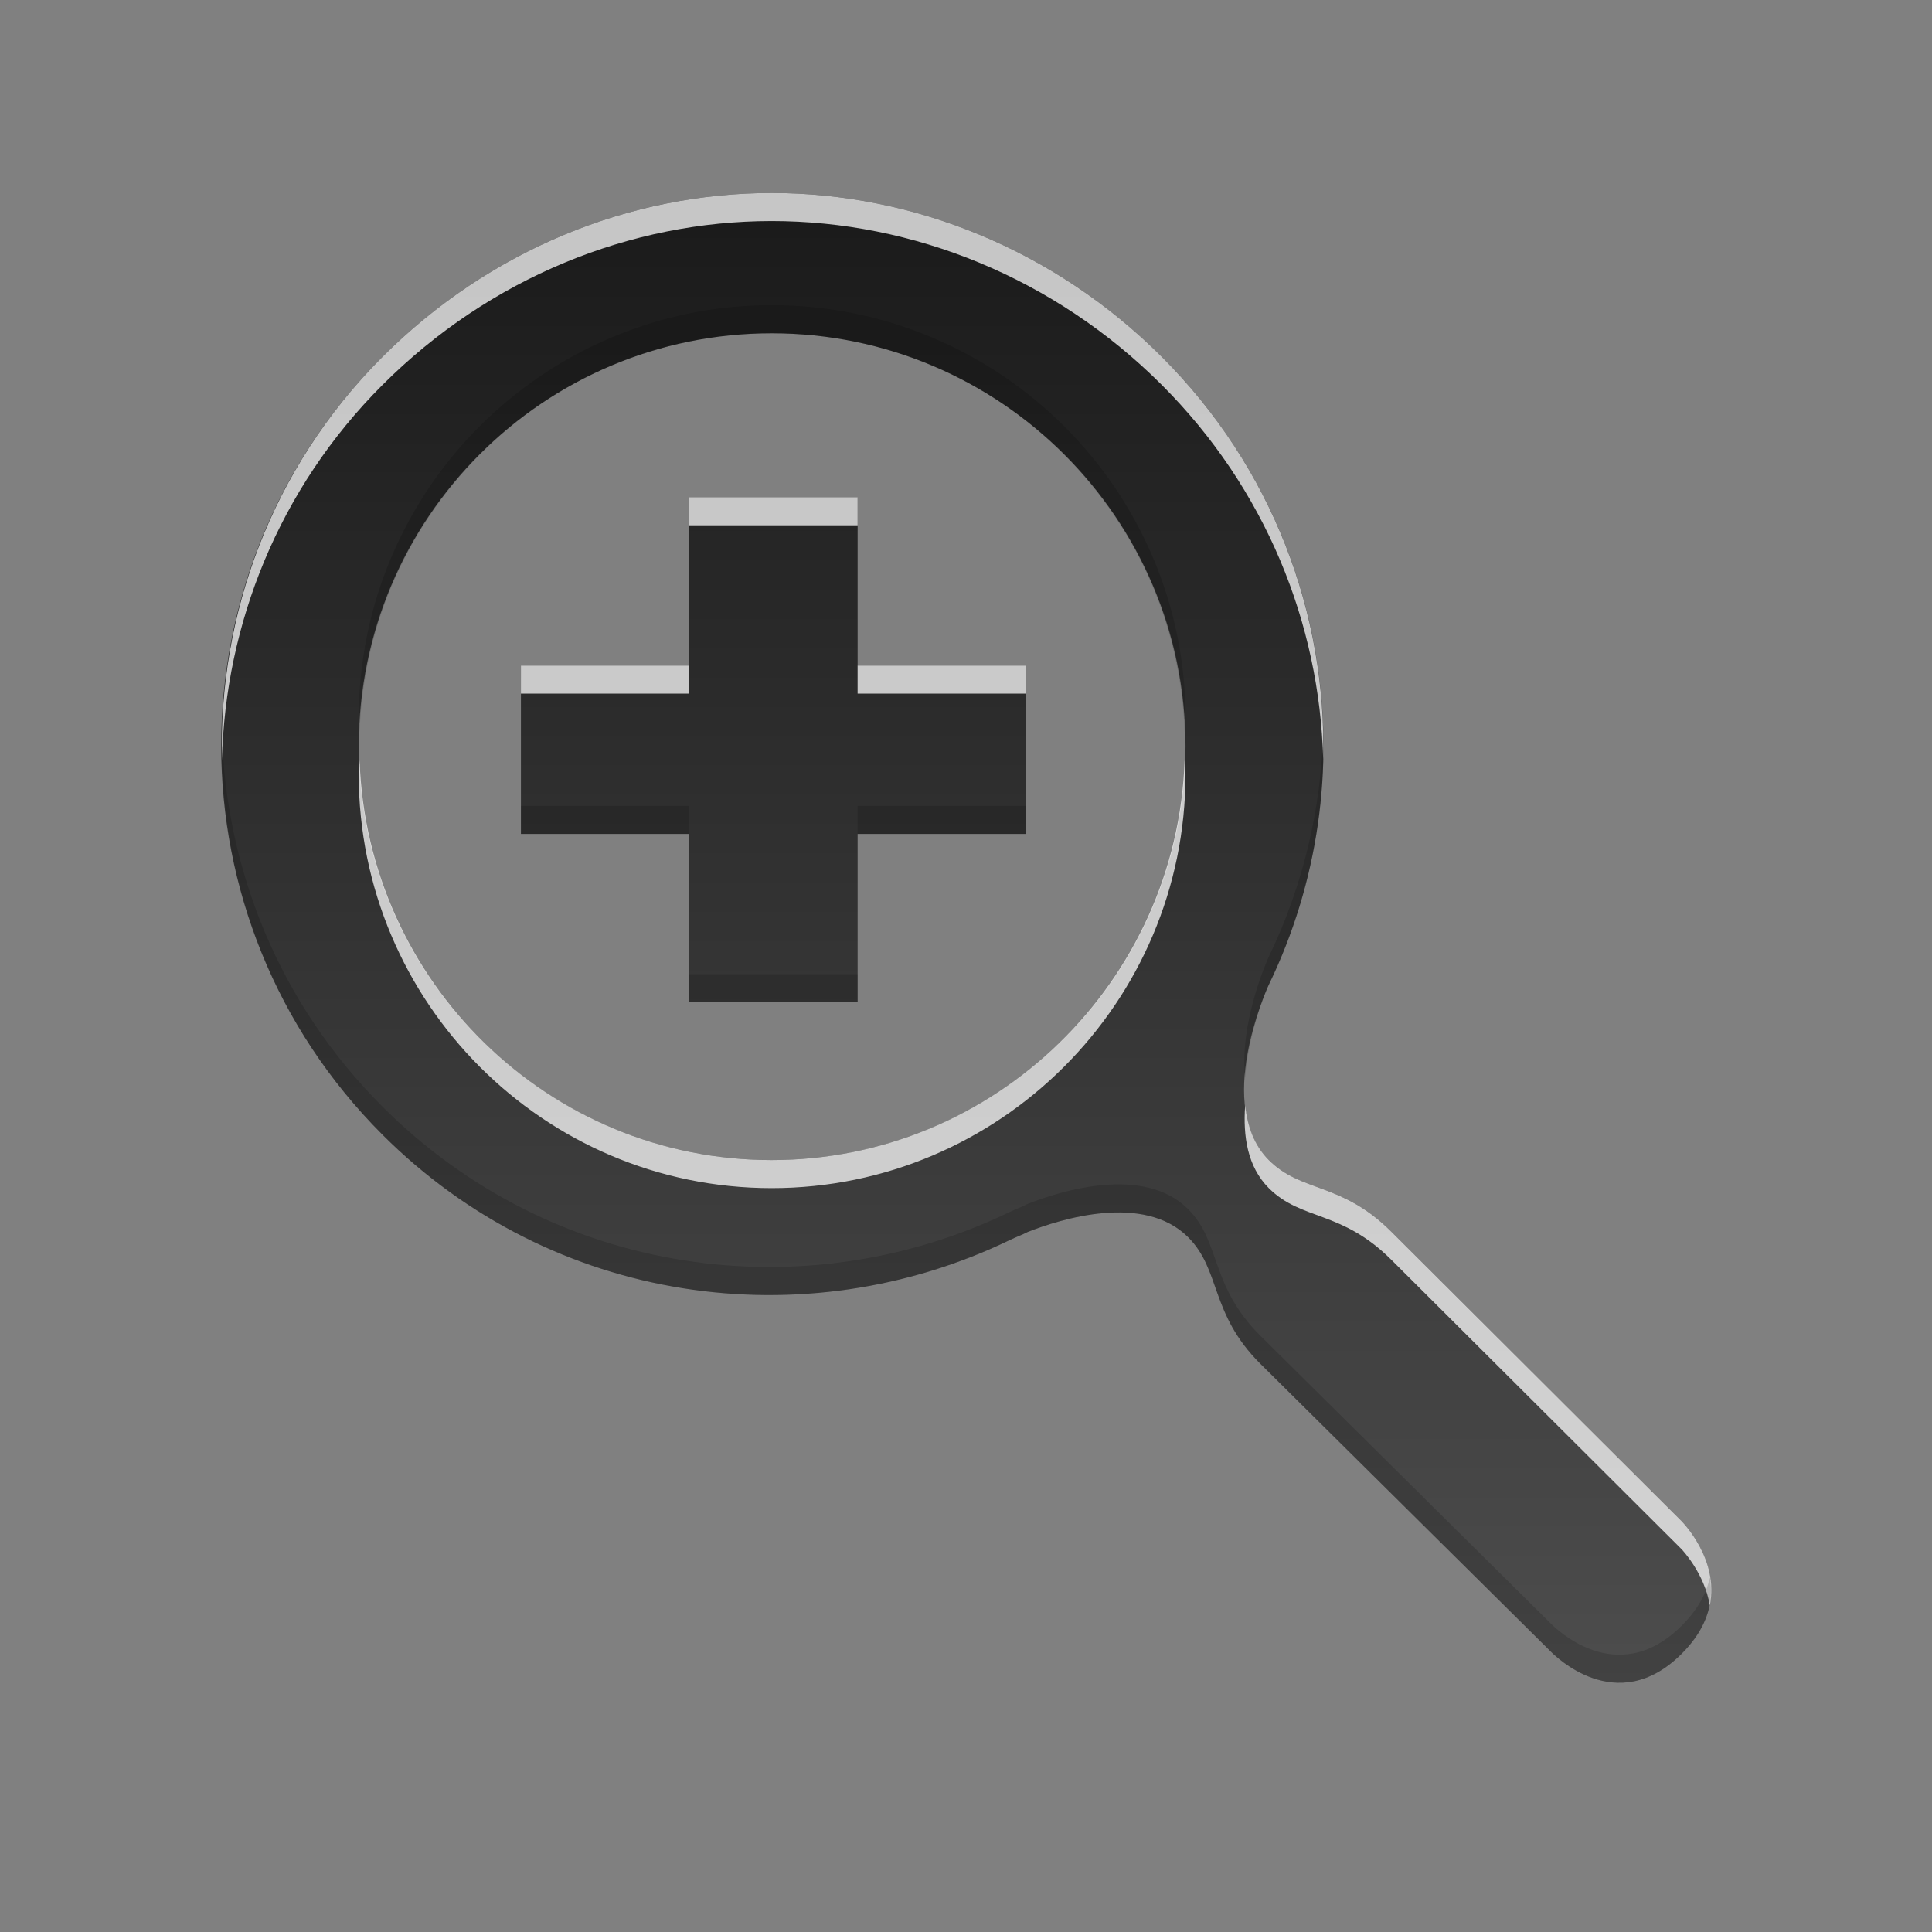 <?xml version="1.0" encoding="UTF-8" standalone="no"?>
<svg
   xmlns:dc="http://purl.org/dc/elements/1.1/"
   xmlns:cc="http://creativecommons.org/ns#"
   xmlns:rdf="http://www.w3.org/1999/02/22-rdf-syntax-ns#"
   xmlns:svg="http://www.w3.org/2000/svg"
   xmlns="http://www.w3.org/2000/svg"
   xmlns:xlink="http://www.w3.org/1999/xlink"
   xmlns:sodipodi="http://sodipodi.sourceforge.net/DTD/sodipodi-0.dtd"
   xmlns:inkscape="http://www.inkscape.org/namespaces/inkscape"
   height="96"
   width="96"
   id="svg2"
   version="1.1"
   inkscape:version="0.91 r13725"
   sodipodi:docname="zoom-in.svg">
  <rect width="100%" height="100%" fill="#808080" stroke="none"/>
  <sodipodi:namedview
     pagecolor="#ffffff"
     bordercolor="#666666"
     borderopacity="1"
     objecttolerance="10"
     gridtolerance="10"
     guidetolerance="10"
     inkscape:pageopacity="0"
     inkscape:pageshadow="2"
     inkscape:window-width="640"
     inkscape:window-height="480"
     id="namedview66"
     showgrid="false"
     inkscape:zoom="3.4766083"
     inkscape:cx="39.968669"
     inkscape:cy="35.847412"
     inkscape:window-x="114"
     inkscape:window-y="140"
     inkscape:window-maximized="0"
     inkscape:current-layer="svg2" />
  <defs
     id="defs4">
    <linearGradient
       x2="0"
       y1="92.54"
       y2="7.02"
       gradientUnits="userSpaceOnUse"
       id="ButtonShadow-0"
       gradientTransform="matrix(1.006 0 0 0.994 100 0)">
      <stop
         stop-color="#000000"
         stop-opacity="1"
         id="stop7" />
      <stop
         stop-color="#000000"
         stop-opacity="0.588"
         offset="1"
         id="stop9" />
    </linearGradient>
    <linearGradient
       x2="0"
       xlink:href="#ButtonShadow-0"
       y1="6.132"
       y2="90.24"
       gradientUnits="userSpaceOnUse"
       id="linearGradient3780"
       gradientTransform="matrix(1.024 0 0 -1.012 -1.143 98.07)" />
    <linearGradient
       x2="0"
       xlink:href="#ButtonShadow-0"
       y1="6.132"
       y2="90.24"
       gradientUnits="userSpaceOnUse"
       id="linearGradient3721"
       gradientTransform="matrix(1 0 0 -1 0 97)" />
    <radialGradient
       cy="90.17"
       r="42"
       gradientUnits="userSpaceOnUse"
       id="radialGradient3619-3"
       cx="48"
       gradientTransform="matrix(1.157 0 0 0.996 -7.551 0.197)">
      <stop
         stop-color="#ffffff"
         stop-opacity="1"
         id="stop14" />
      <stop
         stop-color="#ffffff"
         stop-opacity="0"
         offset="1"
         id="stop16" />
    </radialGradient>
    <linearGradient
       x2="0"
       y1="3.01"
       y2="19.286"
       gradientUnits="userSpaceOnUse"
       id="linearGradient3879"
       gradientTransform="matrix(4.563,0,0,4.56,-2.682,-4.078)">
      <stop
         stop-color="#1a1a1a"
         stop-opacity="1"
         id="stop19" />
      <stop
         stop-color="#4d4d4d"
         stop-opacity="1"
         offset="1"
         id="stop21" />
    </linearGradient>
    <rect
       x="6"
       rx="6"
       y="6"
       fill="#000000"
       fill-opacity="1"
       stroke="none"
       fill-rule="nonzero"
       height="84"
       id="SVGCleanerId_0"
       opacity="0.6"
       width="84" />
  </defs>
  <path
     style="fill:url(#linearGradient3879);fill-opacity:1;stroke:none"
     id="path60"
     inkscape:connector-curvature="0"
     d="m 38.345,9.59 c -7.005,0 -14.002,2.806 -19.343,8.147 -10.682,10.682 -10.682,27.961 0,38.643 8.456,8.456 20.998,10.161 31.193,5.228 0.268,-0.13 0.607,-0.253 0.871,-0.392 1.655,-0.654 5.774,-1.937 7.973,0.261 1.631,1.631 1.078,3.779 3.572,6.273 L 77.162,82.17 c 0.017,-0.017 3.144,3.261 6.404,0 3.273,-3.273 0.048,-6.518 0,-6.578 L 69.146,61.215 c -2.494,-2.494 -4.469,-1.942 -6.099,-3.572 -2.688,-2.688 -0.161,-8.37 0,-8.713 C 67.979,38.735 66.188,26.193 57.731,17.737 52.391,12.396 45.35,9.59 38.345,9.59 Z m 0,6.971 c 11.33,0 20.563,9.19 20.563,20.519 0,11.33 -9.233,20.563 -20.563,20.563 -11.33,0 -20.519,-9.233 -20.519,-20.563 0,-11.33 9.19,-20.519 20.519,-20.519 z m -4.095,8.147 0,8.365 -8.365,0 0,8.365 8.365,0 0,8.365 8.365,0 0,-8.365 8.365,0 0,-8.365 -8.365,0 0,-8.365 -8.365,0 z" />
  <path
     style="opacity:0.75;fill:#ffffff;fill-opacity:1;stroke:none"
     id="path62"
     inkscape:connector-curvature="0"
     d="m 38.345,9.59 c -7.005,0 -14.002,2.806 -19.343,8.147 -5.519,5.519 -8.157,12.819 -7.973,20.04 0.169,-6.759 2.807,-13.48 7.973,-18.646 5.341,-5.341 12.338,-8.147 19.343,-8.147 7.005,0 14.046,2.806 19.387,8.147 5.164,5.164 7.837,11.856 8.016,18.603 0.178,-7.214 -2.495,-14.475 -8.016,-19.997 C 52.391,12.396 45.35,9.59 38.345,9.59 Z m -4.095,15.117 0,1.394 8.365,0 0,-1.394 -8.365,0 z m -8.365,8.365 0,1.394 8.365,0 0,-1.394 -8.365,0 z m 16.729,0 0,1.394 8.365,0 0,-1.394 -8.365,0 z m -24.745,4.705 c -0.008,0.234 -0.044,0.461 -0.044,0.697 0,11.33 9.19,20.563 20.519,20.563 11.33,0 20.563,-9.233 20.563,-20.563 0,-0.236 -0.036,-0.463 -0.044,-0.697 -0.374,11.005 -9.426,19.866 -20.519,19.866 -11.094,0 -20.104,-8.861 -20.476,-19.866 z m 44.001,17.165 c -0.106,1.495 0.105,3.024 1.176,4.095 1.631,1.631 3.605,1.078 6.099,3.572 l 14.42,14.377 c 0.028,0.035 1.134,1.196 1.394,2.788 0.471,-2.296 -1.358,-4.137 -1.394,-4.182 L 69.146,61.215 c -2.494,-2.494 -4.469,-1.942 -6.099,-3.572 -0.735,-0.735 -1.066,-1.689 -1.176,-2.701 z" />
  <path
     style="opacity:0.15;fill:#000000;fill-opacity:1;stroke:none"
     id="path64"
     inkscape:connector-curvature="0"
     d="m 38.345,15.166 c -11.33,0 -20.519,9.19 -20.519,20.519 0,0.236 0.036,0.463 0.044,0.697 0.372,-11.003 9.382,-19.822 20.476,-19.822 11.094,0 20.145,8.819 20.519,19.822 0.008,-0.234 0.044,-0.461 0.044,-0.697 0,-11.33 -9.233,-20.519 -20.563,-20.519 z m 27.403,21.173 c -0.094,3.835 -0.989,7.658 -2.701,11.196 -0.117,0.249 -1.469,3.322 -1.176,6.012 0.159,-2.256 1.08,-4.412 1.176,-4.618 1.92,-3.969 2.815,-8.29 2.701,-12.59 z m -54.718,0.044 c -0.181,7.218 2.456,14.48 7.973,19.997 8.456,8.456 20.998,10.161 31.193,5.228 0.268,-0.13 0.607,-0.253 0.871,-0.392 1.655,-0.654 5.774,-1.937 7.973,0.261 1.631,1.631 1.078,3.779 3.572,6.273 L 77.162,82.17 c 0.017,-0.017 3.144,3.261 6.404,0 1.351,-1.351 1.577,-2.671 1.394,-3.79 -0.157,0.765 -0.576,1.578 -1.394,2.396 -3.261,3.261 -6.387,-0.017 -6.404,0 L 62.611,66.356 C 60.116,63.861 60.669,61.713 59.038,60.082 56.84,57.884 52.721,59.167 51.066,59.821 50.801,59.96 50.463,60.083 50.195,60.213 40,65.146 27.458,63.442 19.002,54.985 13.839,49.822 11.201,43.138 11.029,36.383 Z m 14.856,3.66 0,1.394 8.365,0 0,-1.394 -8.365,0 z m 16.729,0 0,1.394 8.365,0 0,-1.394 -8.365,0 z m -8.365,8.365 0,1.394 8.365,0 0,-1.394 -8.365,0 z" />
</svg>
